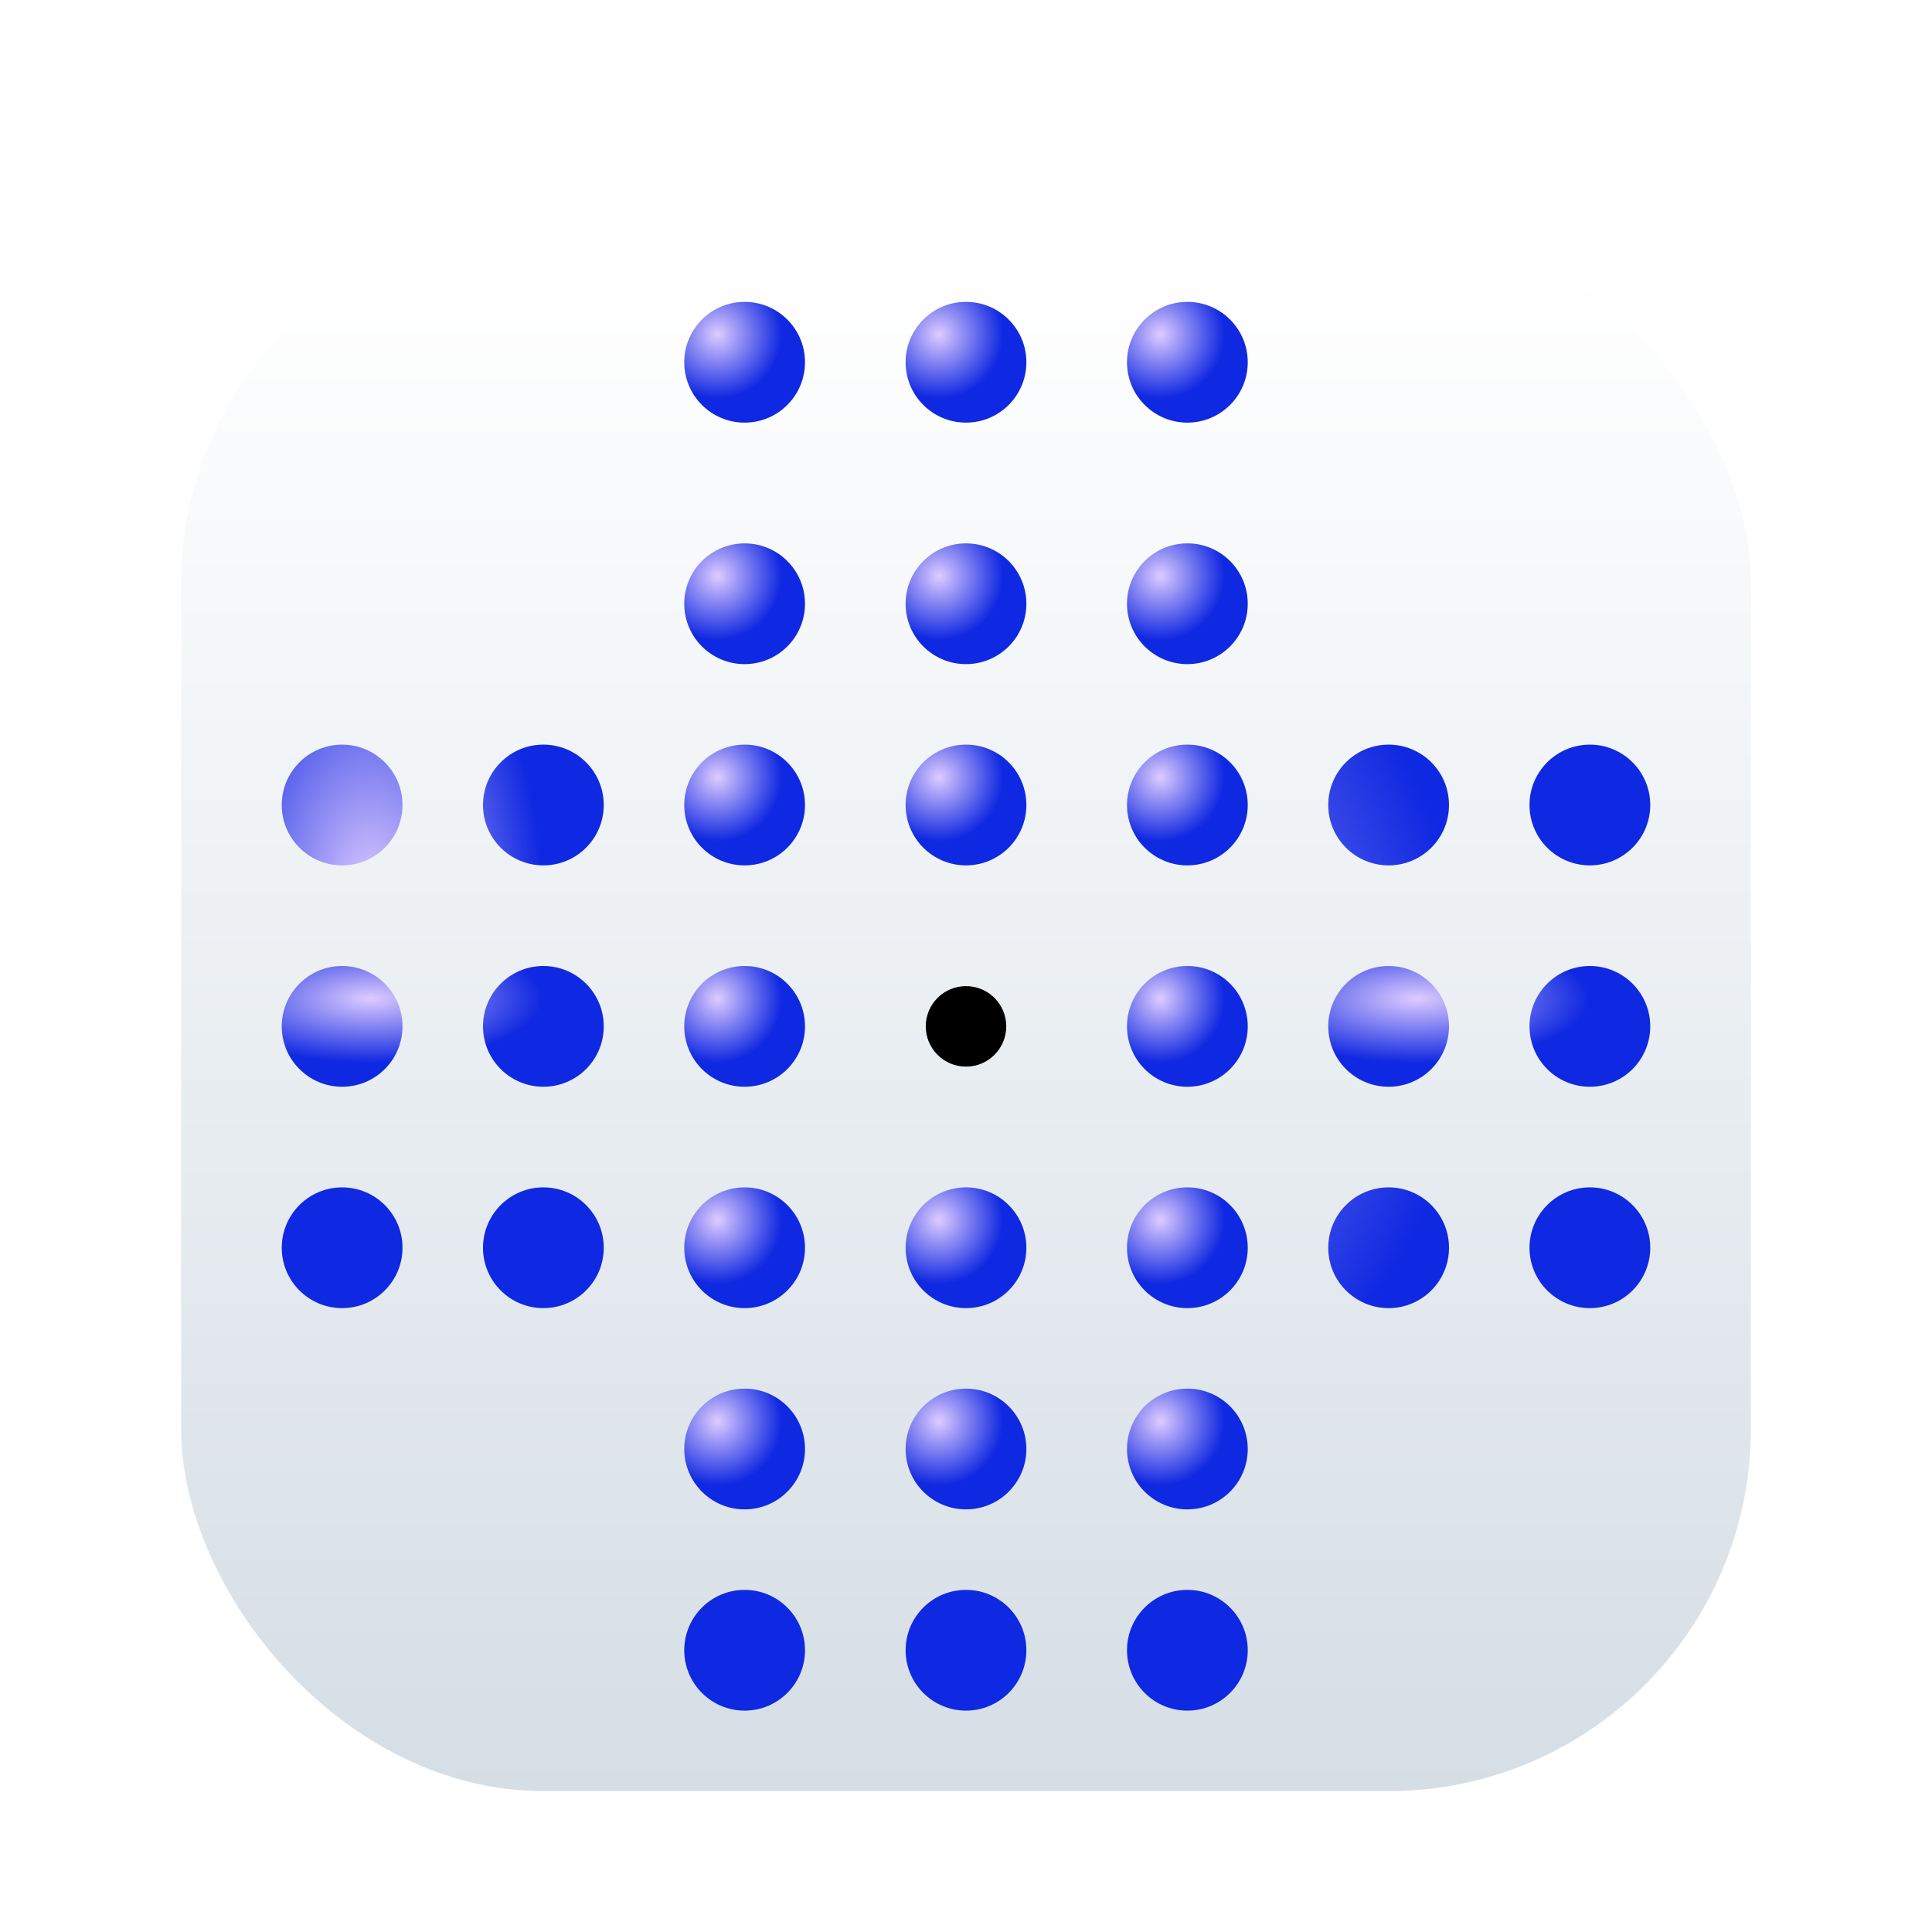 <svg xmlns="http://www.w3.org/2000/svg" width="96" height="96" viewBox="0 0 96 96">
  <defs>
    <filter id="com.apps.one-left-a" width="130.8%" height="130.8%" x="-15.4%" y="-15.4%" filterUnits="objectBoundingBox">
      <feOffset dy="2" in="SourceAlpha" result="shadowOffsetOuter1"/>
      <feGaussianBlur in="shadowOffsetOuter1" result="shadowBlurOuter1" stdDeviation="2"/>
      <feColorMatrix in="shadowBlurOuter1" result="shadowMatrixOuter1" values="0 0 0 0 0   0 0 0 0 0   0 0 0 0 0  0 0 0 0.2 0"/>
      <feMerge>
        <feMergeNode in="shadowMatrixOuter1"/>
        <feMergeNode in="SourceGraphic"/>
      </feMerge>
    </filter>
    <linearGradient id="com.apps.one-left-b" x1="50%" x2="50%" y1="3.136%" y2="100%">
      <stop offset="0%" stop-color="#FFF"/>
      <stop offset="100%" stop-color="#D5DEE5"/>
    </linearGradient>
    <radialGradient id="com.apps.one-left-c" cx="27.669%" cy="27.051%" r="53.16%" fx="27.669%" fy="27.051%">
      <stop offset="0%" stop-color="#DECBFF"/>
      <stop offset="100%" stop-color="#0F28E1"/>
    </radialGradient>
    <linearGradient id="com.apps.one-left-d" x1="50%" x2="50%" y1="0%" y2="100%">
      <stop offset="0%"/>
      <stop offset="100%"/>
    </linearGradient>
  </defs>
  <g fill="none" fill-rule="evenodd" filter="url(#com.apps.one-left-a)" transform="translate(9 9)">
    <rect width="78" height="78" fill="url(#com.apps.one-left-b)" rx="18"/>
    <circle cx="28" cy="7" r="3" fill="url(#com.apps.one-left-c)"/>
    <circle cx="28" cy="19" r="3" fill="url(#com.apps.one-left-c)"/>
    <circle cx="28" cy="29" r="3" fill="url(#com.apps.one-left-c)"/>
    <circle cx="28" cy="51" r="3" fill="url(#com.apps.one-left-c)"/>
    <path fill="url(#com.apps.one-left-c)" d="M18 32C19.657 32 21 30.657 21 29 21 27.343 19.657 26 18 26 16.343 26 15 27.343 15 29 15 30.657 16.343 32 18 32zM18 54C19.657 54 21 52.657 21 51 21 49.343 19.657 48 18 48 16.343 48 15 49.343 15 51 15 52.657 16.343 54 18 54zM8 32C9.657 32 11 30.657 11 29 11 27.343 9.657 26 8 26 6.343 26 5 27.343 5 29 5 30.657 6.343 32 8 32zM8 54C9.657 54 11 52.657 11 51 11 49.343 9.657 48 8 48 6.343 48 5 49.343 5 51 5 52.657 6.343 54 8 54z"/>
    <circle cx="39" cy="7" r="3" fill="url(#com.apps.one-left-c)"/>
    <circle cx="39" cy="19" r="3" fill="url(#com.apps.one-left-c)"/>
    <circle cx="39" cy="29" r="3" fill="url(#com.apps.one-left-c)"/>
    <circle cx="39" cy="51" r="3" fill="url(#com.apps.one-left-c)"/>
    <circle cx="50" cy="7" r="3" fill="url(#com.apps.one-left-c)"/>
    <circle cx="50" cy="19" r="3" fill="url(#com.apps.one-left-c)"/>
    <circle cx="50" cy="29" r="3" fill="url(#com.apps.one-left-c)"/>
    <circle cx="50" cy="51" r="3" fill="url(#com.apps.one-left-c)"/>
    <circle cx="28" cy="61" r="3" fill="url(#com.apps.one-left-c)"/>
    <circle cx="39" cy="61" r="3" fill="url(#com.apps.one-left-c)"/>
    <circle cx="50" cy="61" r="3" fill="url(#com.apps.one-left-c)"/>
    <path fill="url(#com.apps.one-left-c)" d="M28 74C29.657 74 31 72.657 31 71 31 69.343 29.657 68 28 68 26.343 68 25 69.343 25 71 25 72.657 26.343 74 28 74zM39 74C40.657 74 42 72.657 42 71 42 69.343 40.657 68 39 68 37.343 68 36 69.343 36 71 36 72.657 37.343 74 39 74zM50 74C51.657 74 53 72.657 53 71 53 69.343 51.657 68 50 68 48.343 68 47 69.343 47 71 47 72.657 48.343 74 50 74zM60 32C61.657 32 63 30.657 63 29 63 27.343 61.657 26 60 26 58.343 26 57 27.343 57 29 57 30.657 58.343 32 60 32zM60 54C61.657 54 63 52.657 63 51 63 49.343 61.657 48 60 48 58.343 48 57 49.343 57 51 57 52.657 58.343 54 60 54zM70 32C71.657 32 73 30.657 73 29 73 27.343 71.657 26 70 26 68.343 26 67 27.343 67 29 67 30.657 68.343 32 70 32zM70 54C71.657 54 73 52.657 73 51 73 49.343 71.657 48 70 48 68.343 48 67 49.343 67 51 67 52.657 68.343 54 70 54z"/>
    <circle cx="28" cy="40" r="3" fill="url(#com.apps.one-left-c)"/>
    <path fill="url(#com.apps.one-left-c)" d="M18 43C19.657 43 21 41.657 21 40 21 38.343 19.657 37 18 37 16.343 37 15 38.343 15 40 15 41.657 16.343 43 18 43zM8 43C9.657 43 11 41.657 11 40 11 38.343 9.657 37 8 37 6.343 37 5 38.343 5 40 5 41.657 6.343 43 8 43z"/>
    <circle cx="50" cy="40" r="3" fill="url(#com.apps.one-left-c)"/>
    <path fill="url(#com.apps.one-left-c)" d="M60 43C61.657 43 63 41.657 63 40 63 38.343 61.657 37 60 37 58.343 37 57 38.343 57 40 57 41.657 58.343 43 60 43zM70 43C71.657 43 73 41.657 73 40 73 38.343 71.657 37 70 37 68.343 37 67 38.343 67 40 67 41.657 68.343 43 70 43z"/>
    <circle cx="39" cy="40" r="2" fill="url(#com.apps.one-left-d)"/>
  </g>
</svg>
